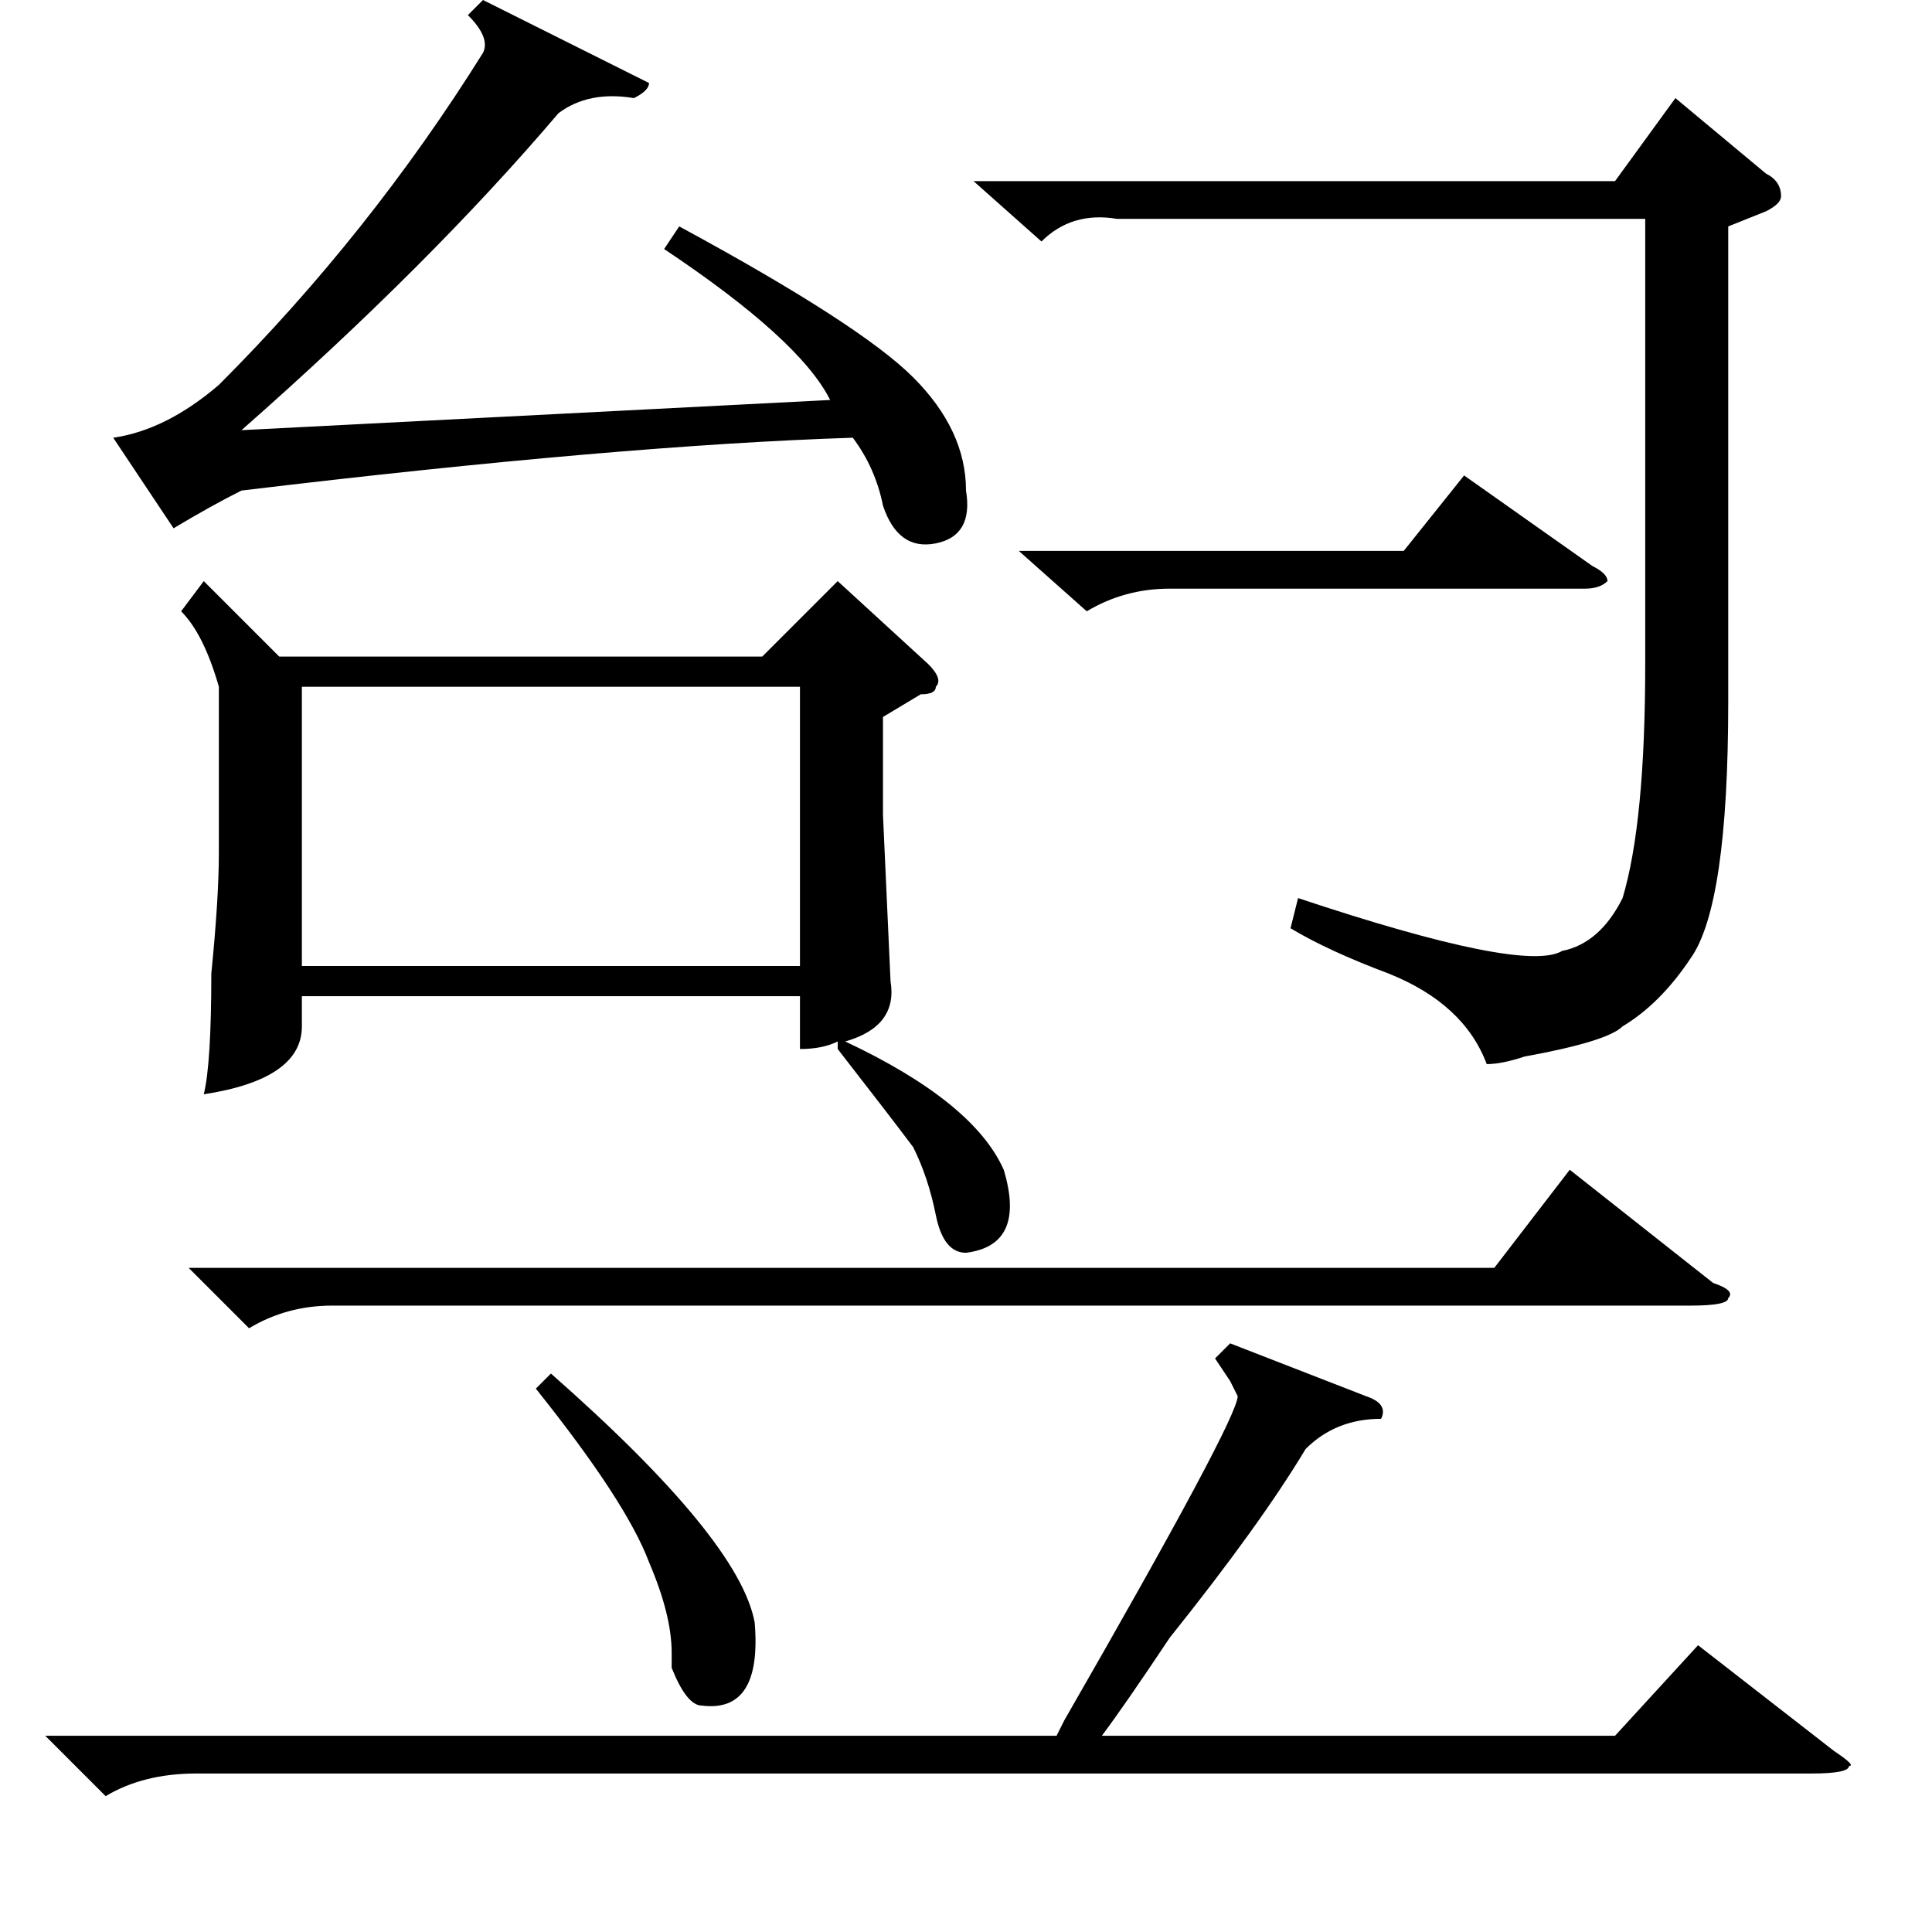 <?xml version="1.0" standalone="no"?>
<!DOCTYPE svg PUBLIC "-//W3C//DTD SVG 1.1//EN" "http://www.w3.org/Graphics/SVG/1.1/DTD/svg11.dtd" >
<svg xmlns="http://www.w3.org/2000/svg" xmlns:xlink="http://www.w3.org/1999/xlink" version="1.1" viewBox="0 -52 256 256">
  <g transform="matrix(1 0 0 -1 0 204)">
   <path fill="currentColor"
d="M111 117v1q-2 -1 -5 -1v7h-66v-4q0 -7 -13 -9q1 4 1 16q1 10 1 16v22q-2 7 -5 10l3 4l10 -10h64l10 10l12 -11q2 -2 1 -3q0 -1 -2 -1l-5 -3v-13l1 -22q1 -6 -6 -8q17 -8 21 -17q3 -10 -5 -11q-3 0 -4 5t-3 9q-3 4 -10 13zM40 165v-37h66v37h-66zM229 226v-63
q0 -27 -5 -34q-4 -6 -9 -9q-2 -2 -13 -4q-3 -1 -5 -1q-3 8 -13 12q-8 3 -13 6l1 4q30 -10 35 -7q5 1 8 7q3 10 3 31v59h-70q-6 1 -10 -3l-9 8h85l8 11l12 -10q2 -1 2 -3q0 -1 -2 -2zM214 26l11 12l18 -14q3 -2 2 -2q0 -1 -5 -1h-214q-7 0 -12 -3l-8 8h134l1 2q23 40 23 43
l-1 2t-2 3l2 2l18 -7q3 -1 2 -3q-6 0 -10 -4q-6 -10 -18 -25q-6 -9 -9 -13h68zM88 223l2 3q24 -13 31 -20t7 -15q1 -6 -4 -7t-7 5q-1 5 -4 9q-31 -1 -81 -7q-4 -2 -9 -5l-8 12q7 1 14 7q20 20 35 44q1 2 -2 5l2 2l20 -10l2 -1q0 -1 -2 -2q-6 1 -10 -2q-17 -20 -42 -42l78 4
q-4 8 -22 20zM25 88h173l10 13l19 -15q3 -1 2 -2q0 -1 -5 -1h-180q-6 0 -11 -3zM135 183h51l8 10l17 -12q2 -1 2 -2q-1 -1 -3 -1h-55q-6 0 -11 -3zM71 72l2 2q25 -22 27 -33q1 -12 -7 -11q-2 0 -4 5v2q0 5 -3 12q-3 8 -15 23z" />
  </g>

</svg>
